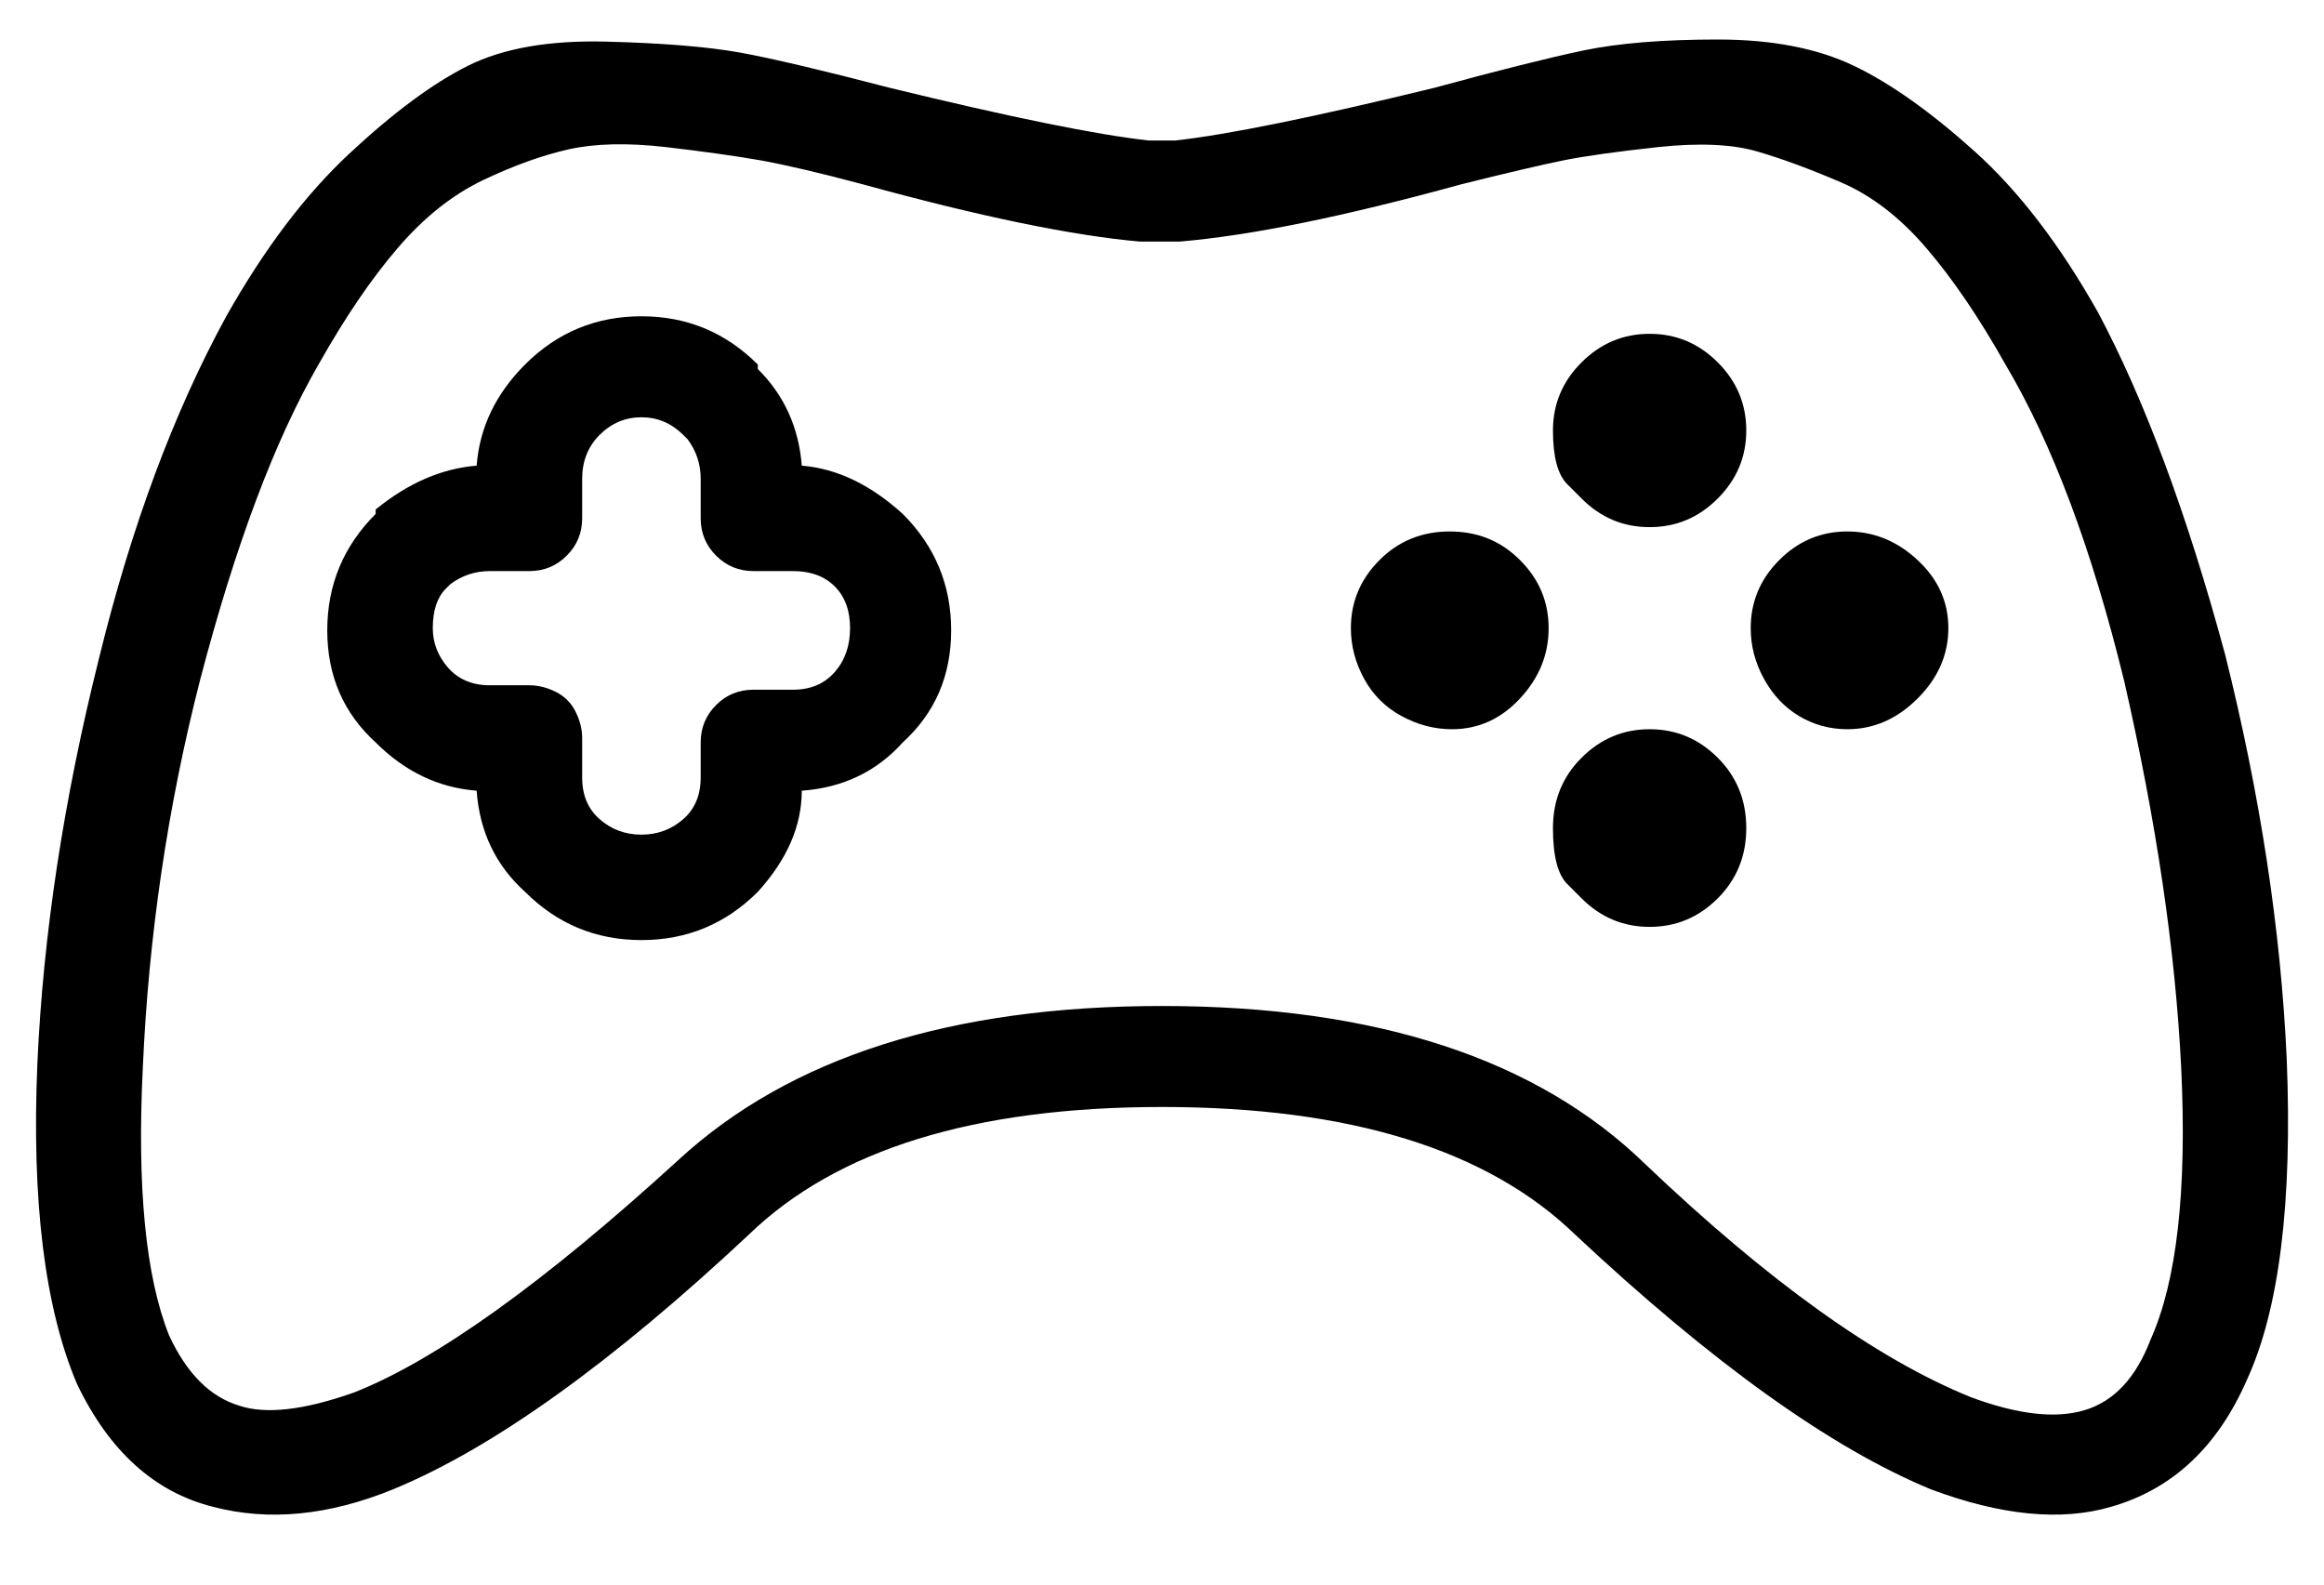 <svg width="22" height="15" viewBox="0 0 22 15" fill="none" xmlns="http://www.w3.org/2000/svg">
<path d="M21.647 10.022C21.702 11.38 21.577 12.392 21.272 13.058C20.995 13.695 20.565 14.098 19.983 14.264C19.512 14.402 18.943 14.347 18.278 14.098C17.335 13.709 16.212 12.905 14.909 11.685C14.078 10.881 12.774 10.479 11 10.479C9.226 10.479 7.923 10.881 7.091 11.685C5.788 12.905 4.665 13.709 3.722 14.098C3.112 14.347 2.544 14.402 2.017 14.264C1.463 14.125 1.033 13.737 0.728 13.099C0.423 12.379 0.298 11.367 0.354 10.063C0.409 8.844 0.603 7.568 0.936 6.237C1.241 4.99 1.643 3.908 2.142 2.994C2.502 2.356 2.89 1.843 3.306 1.455C3.722 1.067 4.097 0.789 4.429 0.623C4.762 0.457 5.199 0.38 5.739 0.394C6.28 0.408 6.703 0.443 7.008 0.498C7.313 0.554 7.784 0.665 8.422 0.831C9.558 1.108 10.376 1.275 10.875 1.33H11.125C11.624 1.275 12.442 1.108 13.579 0.831C14.188 0.665 14.66 0.547 14.993 0.477C15.325 0.408 15.748 0.374 16.261 0.374C16.774 0.374 17.204 0.457 17.55 0.623C17.897 0.789 18.278 1.06 18.694 1.434C19.11 1.808 19.498 2.314 19.858 2.952C20.302 3.784 20.704 4.865 21.064 6.196C21.397 7.527 21.591 8.802 21.647 10.022ZM20.357 12.684C20.607 12.129 20.704 11.27 20.648 10.105C20.593 8.996 20.413 7.776 20.108 6.445C19.803 5.198 19.429 4.2 18.985 3.451C18.735 3.007 18.486 2.64 18.236 2.349C17.987 2.058 17.717 1.85 17.425 1.725C17.134 1.6 16.871 1.503 16.635 1.434C16.4 1.365 16.088 1.351 15.7 1.392C15.311 1.434 15.013 1.476 14.805 1.517C14.598 1.559 14.272 1.635 13.828 1.746C12.719 2.051 11.832 2.231 11.166 2.287H11.125H10.834H10.792C10.155 2.231 9.281 2.051 8.172 1.746C7.756 1.635 7.43 1.559 7.195 1.517C6.959 1.476 6.661 1.434 6.301 1.392C5.94 1.351 5.635 1.358 5.386 1.413C5.136 1.469 4.866 1.566 4.575 1.704C4.284 1.843 4.013 2.058 3.764 2.349C3.514 2.64 3.265 3.007 3.015 3.451C2.599 4.172 2.225 5.17 1.892 6.445C1.587 7.638 1.407 8.857 1.352 10.105C1.296 11.242 1.379 12.087 1.601 12.642C1.768 13.002 1.989 13.224 2.267 13.307C2.516 13.39 2.877 13.349 3.348 13.183C4.124 12.878 5.15 12.143 6.425 10.978C7.479 10.008 9.004 9.523 11 9.523C13.024 9.523 14.549 10.022 15.575 11.02C16.739 12.129 17.765 12.864 18.652 13.224C19.096 13.39 19.456 13.432 19.734 13.349C20.011 13.266 20.219 13.044 20.357 12.684ZM8.546 4.865C8.851 5.17 9.004 5.537 9.004 5.967C9.004 6.397 8.851 6.75 8.546 7.028C8.297 7.305 7.978 7.457 7.59 7.485C7.59 7.818 7.451 8.137 7.174 8.442C6.869 8.747 6.502 8.899 6.072 8.899C5.642 8.899 5.275 8.747 4.97 8.442C4.693 8.192 4.54 7.873 4.512 7.485C4.152 7.457 3.833 7.305 3.556 7.028C3.251 6.75 3.098 6.397 3.098 5.967C3.098 5.537 3.251 5.17 3.556 4.865V4.823C3.861 4.574 4.18 4.435 4.512 4.408C4.54 4.047 4.693 3.728 4.97 3.451C5.275 3.146 5.642 2.994 6.072 2.994C6.502 2.994 6.869 3.146 7.174 3.451V3.493C7.424 3.742 7.562 4.047 7.59 4.408C7.923 4.435 8.241 4.588 8.546 4.865ZM7.507 6.529C7.673 6.529 7.805 6.473 7.902 6.362C7.999 6.251 8.047 6.113 8.047 5.946C8.047 5.78 7.999 5.648 7.902 5.551C7.805 5.454 7.673 5.406 7.507 5.406H7.132C6.994 5.406 6.876 5.357 6.779 5.26C6.682 5.163 6.633 5.045 6.633 4.907V4.532C6.633 4.394 6.592 4.269 6.509 4.158L6.467 4.116C6.356 4.006 6.224 3.95 6.072 3.95C5.919 3.95 5.788 4.006 5.677 4.116C5.566 4.227 5.511 4.366 5.511 4.532V4.907C5.511 5.045 5.462 5.163 5.365 5.26C5.268 5.357 5.15 5.406 5.011 5.406H4.637C4.499 5.406 4.374 5.447 4.263 5.53L4.221 5.572C4.138 5.655 4.097 5.78 4.097 5.946C4.097 6.085 4.145 6.21 4.242 6.321C4.339 6.431 4.471 6.487 4.637 6.487H5.011C5.095 6.487 5.178 6.508 5.261 6.549C5.344 6.591 5.407 6.653 5.448 6.736C5.49 6.82 5.511 6.903 5.511 6.986V7.36C5.511 7.527 5.566 7.658 5.677 7.755C5.788 7.852 5.919 7.901 6.072 7.901C6.224 7.901 6.356 7.852 6.467 7.755C6.578 7.658 6.633 7.527 6.633 7.36V7.028C6.633 6.889 6.682 6.771 6.779 6.674C6.876 6.577 6.994 6.529 7.132 6.529H7.507ZM14.972 4.719C14.972 4.719 14.927 4.674 14.837 4.584C14.746 4.494 14.701 4.324 14.701 4.075C14.701 3.825 14.791 3.61 14.972 3.43C15.152 3.25 15.367 3.16 15.616 3.16C15.866 3.16 16.081 3.25 16.261 3.43C16.441 3.61 16.531 3.825 16.531 4.075C16.531 4.324 16.441 4.539 16.261 4.719C16.081 4.9 15.866 4.99 15.616 4.99C15.367 4.99 15.152 4.9 14.972 4.719ZM14.972 8.504C14.972 8.504 14.927 8.459 14.837 8.369C14.746 8.279 14.701 8.102 14.701 7.839C14.701 7.575 14.791 7.353 14.972 7.173C15.152 6.993 15.367 6.903 15.616 6.903C15.866 6.903 16.081 6.993 16.261 7.173C16.441 7.353 16.531 7.575 16.531 7.839C16.531 8.102 16.441 8.324 16.261 8.504C16.081 8.684 15.866 8.774 15.616 8.774C15.367 8.774 15.152 8.684 14.972 8.504ZM12.788 5.946C12.788 5.697 12.879 5.482 13.059 5.302C13.239 5.121 13.461 5.031 13.724 5.031C13.988 5.031 14.209 5.121 14.389 5.302C14.57 5.482 14.66 5.697 14.66 5.946C14.66 6.196 14.57 6.418 14.389 6.612C14.209 6.806 13.994 6.903 13.745 6.903C13.579 6.903 13.419 6.861 13.267 6.778C13.114 6.695 12.996 6.577 12.913 6.425C12.83 6.272 12.788 6.113 12.788 5.946ZM16.573 5.946C16.573 5.697 16.663 5.482 16.843 5.302C17.023 5.121 17.238 5.031 17.488 5.031C17.737 5.031 17.959 5.121 18.153 5.302C18.347 5.482 18.444 5.697 18.444 5.946C18.444 6.196 18.347 6.418 18.153 6.612C17.959 6.806 17.737 6.903 17.488 6.903C17.322 6.903 17.169 6.861 17.03 6.778C16.892 6.695 16.781 6.577 16.698 6.425C16.614 6.272 16.573 6.113 16.573 5.946Z" fill="black"/>
</svg>
